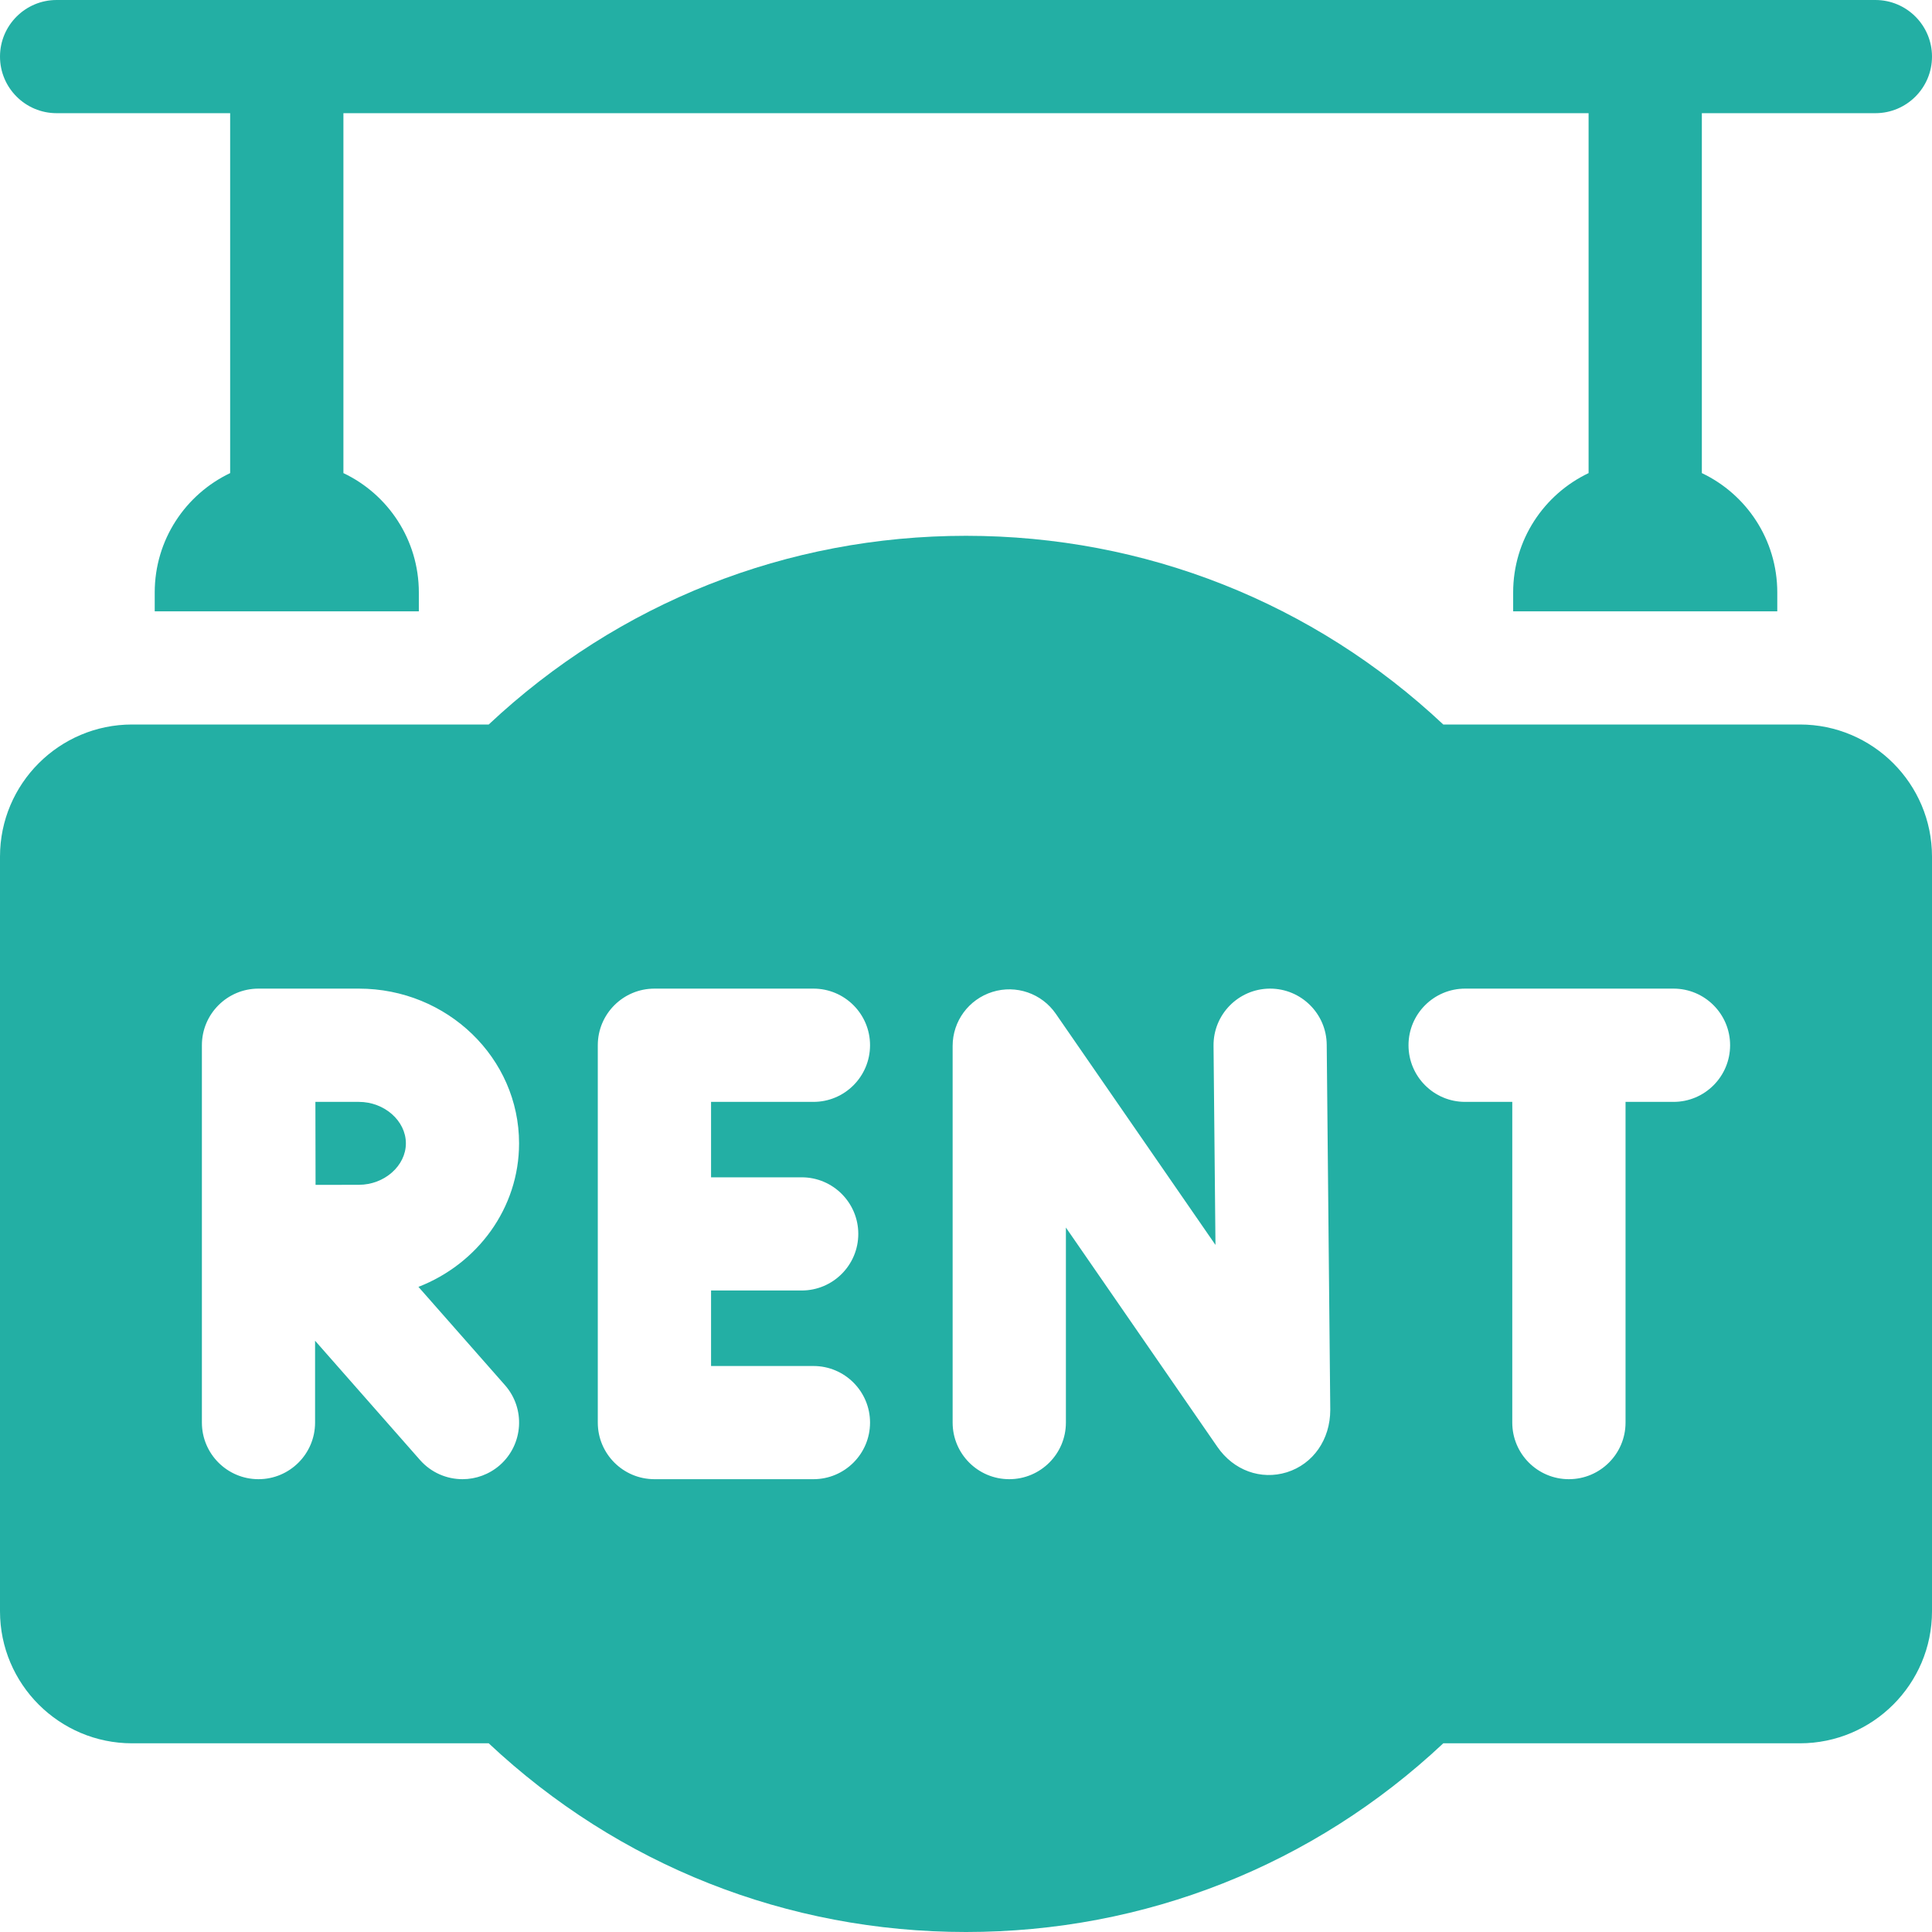 <svg width="24" height="24" viewBox="0 0 24 24" fill="none" xmlns="http://www.w3.org/2000/svg">
<g clip-path="url(#clip0_272_36903)">
<path d="M0.703 1.406H2.859V5.877C2.305 6.141 1.922 6.705 1.922 7.36V7.594H5.203V7.36C5.203 6.705 4.82 6.14 4.266 5.877V1.406H19.734V5.877C19.18 6.141 18.797 6.705 18.797 7.36V7.594H22.078V7.36C22.078 6.705 21.695 6.14 21.141 5.877V1.406H23.297C23.685 1.406 24 1.091 24 0.703C24 0.315 23.685 0 23.297 0H0.703C0.315 0 0 0.315 0 0.703C0 1.091 0.315 1.406 0.703 1.406Z" fill="#23AFA4"/>
<path d="M4.458 13.688H3.918C3.918 13.896 3.919 14.52 3.92 14.719C4.125 14.718 4.328 14.718 4.458 14.718C4.775 14.718 5.042 14.482 5.042 14.203C5.042 13.923 4.775 13.688 4.458 13.688Z" fill="#23AFA4"/>
<path d="M22.359 9H17.929C16.316 7.486 14.222 6.656 12 6.656C9.778 6.656 7.684 7.486 6.071 9H1.641C0.736 9 0 9.736 0 10.641V20.016C0 20.92 0.736 21.656 1.641 21.656H6.071C7.684 23.17 9.778 24 12 24C14.222 24 16.316 23.17 17.929 21.656H22.359C23.264 21.656 24 20.92 24 20.016V10.641C24 9.736 23.264 9 22.359 9ZM6.273 17.207C6.53 17.499 6.501 17.943 6.21 18.2C6.076 18.317 5.91 18.375 5.746 18.375C5.55 18.375 5.356 18.294 5.217 18.136L3.914 16.655V17.672C3.914 18.06 3.599 18.375 3.211 18.375C2.823 18.375 2.508 18.06 2.508 17.672V12.984C2.508 12.596 2.823 12.281 3.211 12.281C3.211 12.281 3.211 12.281 3.212 12.281C3.212 12.281 3.212 12.281 3.212 12.281H4.458C5.556 12.281 6.448 13.143 6.448 14.203C6.448 15.01 5.93 15.702 5.198 15.986L6.273 17.207ZM9.959 14.625C10.347 14.625 10.662 14.94 10.662 15.328C10.662 15.716 10.347 16.031 9.959 16.031H8.833V16.969H10.105C10.493 16.969 10.808 17.284 10.808 17.672C10.808 18.06 10.493 18.375 10.105 18.375H8.13C7.741 18.375 7.426 18.06 7.426 17.672V12.984C7.426 12.596 7.741 12.281 8.13 12.281H10.105C10.493 12.281 10.808 12.596 10.808 12.984C10.808 13.373 10.493 13.688 10.105 13.688H8.833V14.625H9.959ZM15.986 18.289C15.663 18.389 15.324 18.266 15.123 17.974L13.241 15.249V17.672C13.241 18.06 12.926 18.375 12.537 18.375C12.149 18.375 11.834 18.06 11.834 17.672V12.993C11.834 12.685 12.034 12.414 12.328 12.322C12.622 12.23 12.941 12.34 13.116 12.594L15.099 15.465L15.075 12.991C15.071 12.603 15.383 12.285 15.771 12.281C15.774 12.281 15.776 12.281 15.778 12.281C16.163 12.281 16.478 12.592 16.481 12.978L16.525 17.507V17.514C16.525 17.882 16.313 18.186 15.986 18.289ZM20.789 13.688H20.193V17.672C20.193 18.06 19.878 18.375 19.489 18.375C19.101 18.375 18.786 18.06 18.786 17.672V13.688H18.2C17.812 13.688 17.497 13.373 17.497 12.984C17.497 12.596 17.812 12.281 18.2 12.281H20.789C21.177 12.281 21.492 12.596 21.492 12.984C21.492 13.373 21.177 13.688 20.789 13.688Z" fill="#23AFA4"/>
</g>
<defs>
<clipPath id="clip0_272_36903">
<rect width="24" height="24" fill="white"/>
</clipPath>
</defs>
</svg>
